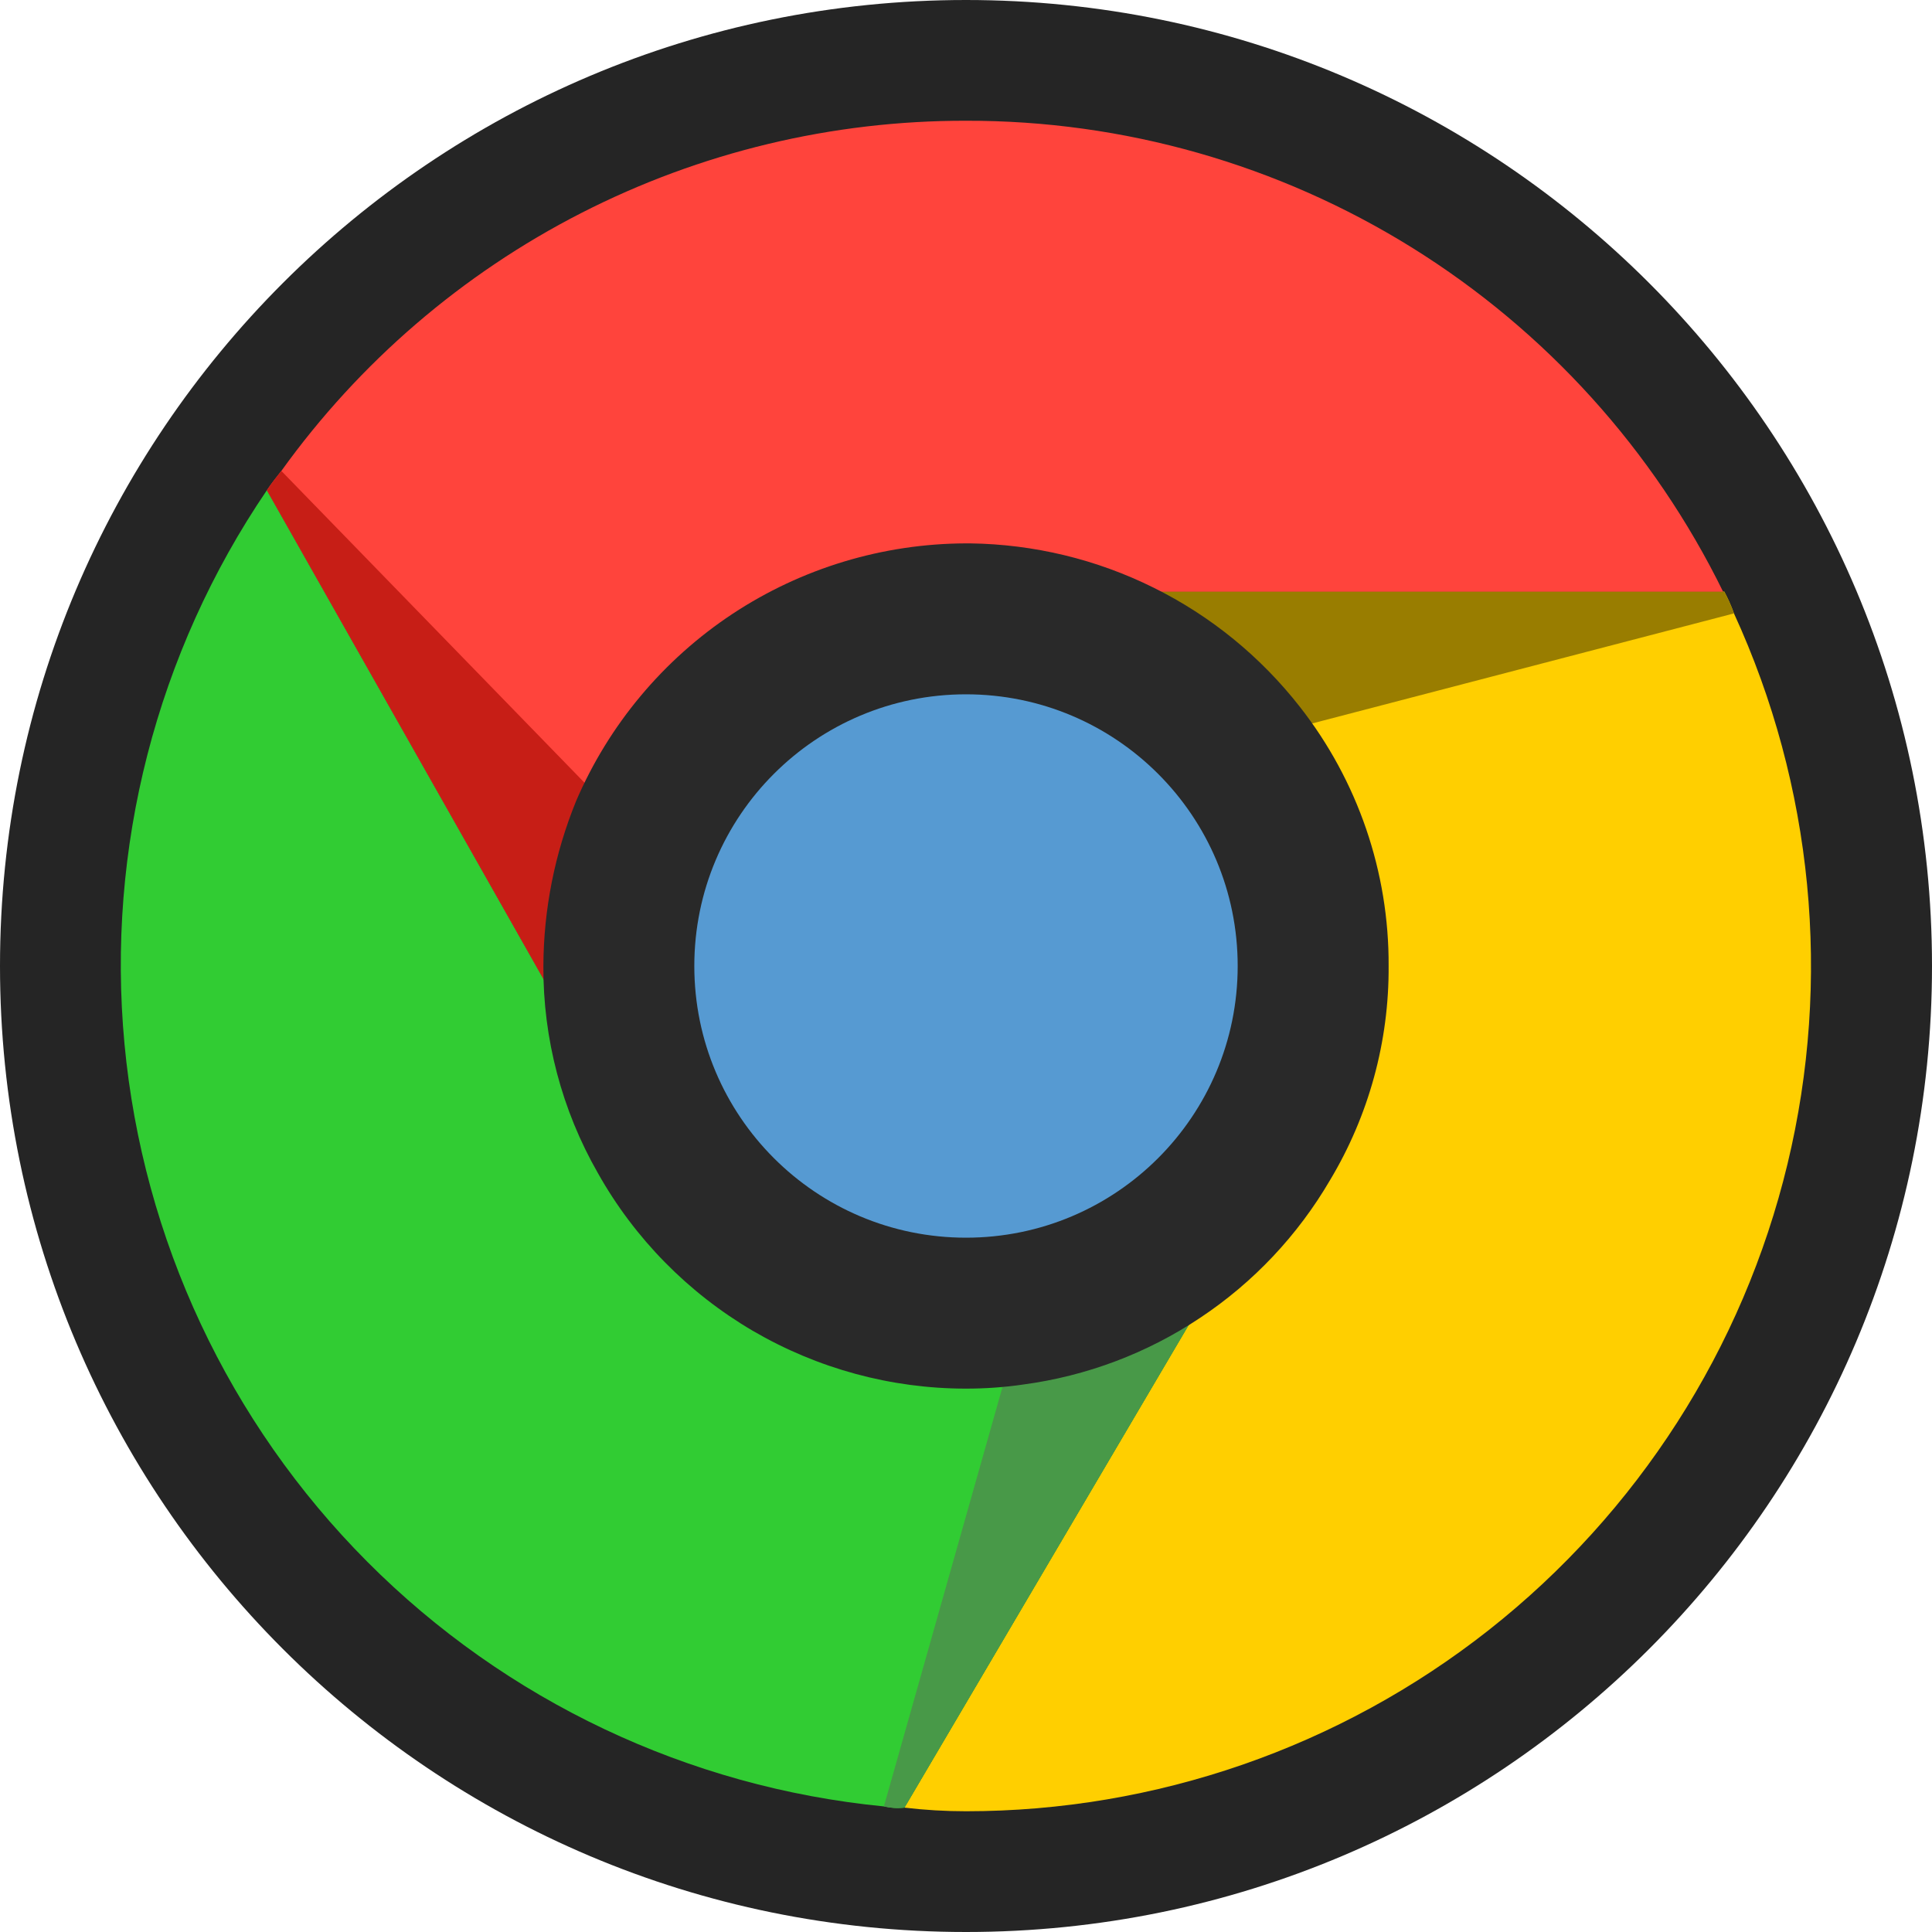 <svg ti:v='1' width='16' height='16' viewBox='0,0,16,16' xmlns='http://www.w3.org/2000/svg' xmlns:ti='urn:schemas-jetbrains-com:tisvg'><g><path d='M0,0L16,0L16,16L0,16Z' fill='#FFFFFF' opacity='0'/><path d='M16,8C16,12.418,12.418,16,8,16C3.582,16,0,12.418,0,8C0,3.582,3.582,0,8,0C12.418,0,16,3.582,16,8Z' fill='#252525'/><path d='M14.36,5.08C14.338,5.018,14.311,4.958,14.28,4.9L8.03,4.9C8.497,4.906,8.958,5.017,9.376,5.225C9.795,5.433,10.162,5.732,10.45,6.1C10.875,6.642,11.104,7.312,11.1,8C11.104,8.553,10.955,9.096,10.67,9.57L7.49,14.97C7.659,14.99,7.83,15,8,15C9.57,15,11.096,14.471,12.33,13.499C13.563,12.527,14.435,11.168,14.803,9.641C15.171,8.114,15.015,6.507,14.36,5.08ZM14.36,5.08' fill='#FFCF00'/><path d='M14.28,4.9C14.311,4.958,14.338,5.018,14.36,5.08L10.45,6.1C10.162,5.732,9.795,5.433,9.376,5.225C8.958,5.017,8.497,4.906,8.03,4.9L14.28,4.9ZM14.28,4.9' fill='#997D00'/><path d='M8,1C6.892,0.998,5.8,1.26,4.814,1.764C3.828,2.268,2.976,3.001,2.33,3.9C2.29,3.95,2.25,4,2.21,4.06L5.3,9.52C5.035,9.057,4.897,8.533,4.9,8C4.901,7.585,4.983,7.174,5.14,6.79C5.38,6.23,5.779,5.753,6.287,5.417C6.795,5.081,7.391,4.902,8,4.9L14.27,4.9C13.695,3.728,12.803,2.741,11.694,2.051C10.586,1.362,9.305,0.997,8,1ZM8,1' fill='#FF443C'/><path d='M8.42,11.07C8.281,11.09,8.141,11.1,8,11.1C7.45,11.1,6.91,10.953,6.436,10.676C5.962,10.398,5.57,9.999,5.3,9.52L2.21,4.06C1.296,5.405,0.879,7.027,1.031,8.646C1.183,10.265,1.894,11.781,3.041,12.933C4.188,14.085,5.702,14.802,7.32,14.96C7.376,14.973,7.433,14.977,7.49,14.97L10.67,9.57C10.434,9.975,10.109,10.321,9.719,10.581C9.329,10.84,8.885,11.008,8.42,11.07ZM8.42,11.07' fill='#31CC33'/><path d='M2.21,4.06C2.25,4,2.29,3.95,2.33,3.9L5.14,6.79C4.983,7.174,4.901,7.585,4.9,8C4.897,8.533,5.035,9.057,5.3,9.52ZM2.21,4.06' fill='#C71E16'/><path d='M10.67,9.57L7.49,14.97C7.433,14.977,7.376,14.973,7.32,14.96L8.42,11.07C8.885,11.008,9.329,10.84,9.719,10.581C10.109,10.321,10.434,9.975,10.67,9.57ZM10.67,9.57' fill='#489948'/><path d='M10.766,5.855C11.245,6.467,11.504,7.223,11.5,8C11.504,8.624,11.336,9.238,11.015,9.773C10.748,10.23,10.381,10.62,9.94,10.913C9.5,11.207,8.998,11.396,8.474,11.466C8.317,11.489,8.159,11.5,8,11.5C7.379,11.5,6.77,11.334,6.234,11.021C5.699,10.707,5.256,10.257,4.952,9.716C4.653,9.194,4.497,8.602,4.5,8C4.502,7.531,4.594,7.068,4.771,6.634C5.042,6.002,5.493,5.463,6.066,5.084C6.64,4.705,7.312,4.502,8,4.5L8.034,4.5C8.562,4.507,9.081,4.632,9.554,4.867C10.027,5.101,10.441,5.439,10.766,5.855ZM10.766,5.855' fill='#292929'/><path d='M10.25,8C10.25,9.243,9.243,10.25,8,10.25C6.757,10.25,5.75,9.243,5.75,8C5.75,6.757,6.757,5.75,8,5.75C9.243,5.75,10.25,6.757,10.25,8Z' fill='#569AD2'/></g></svg>